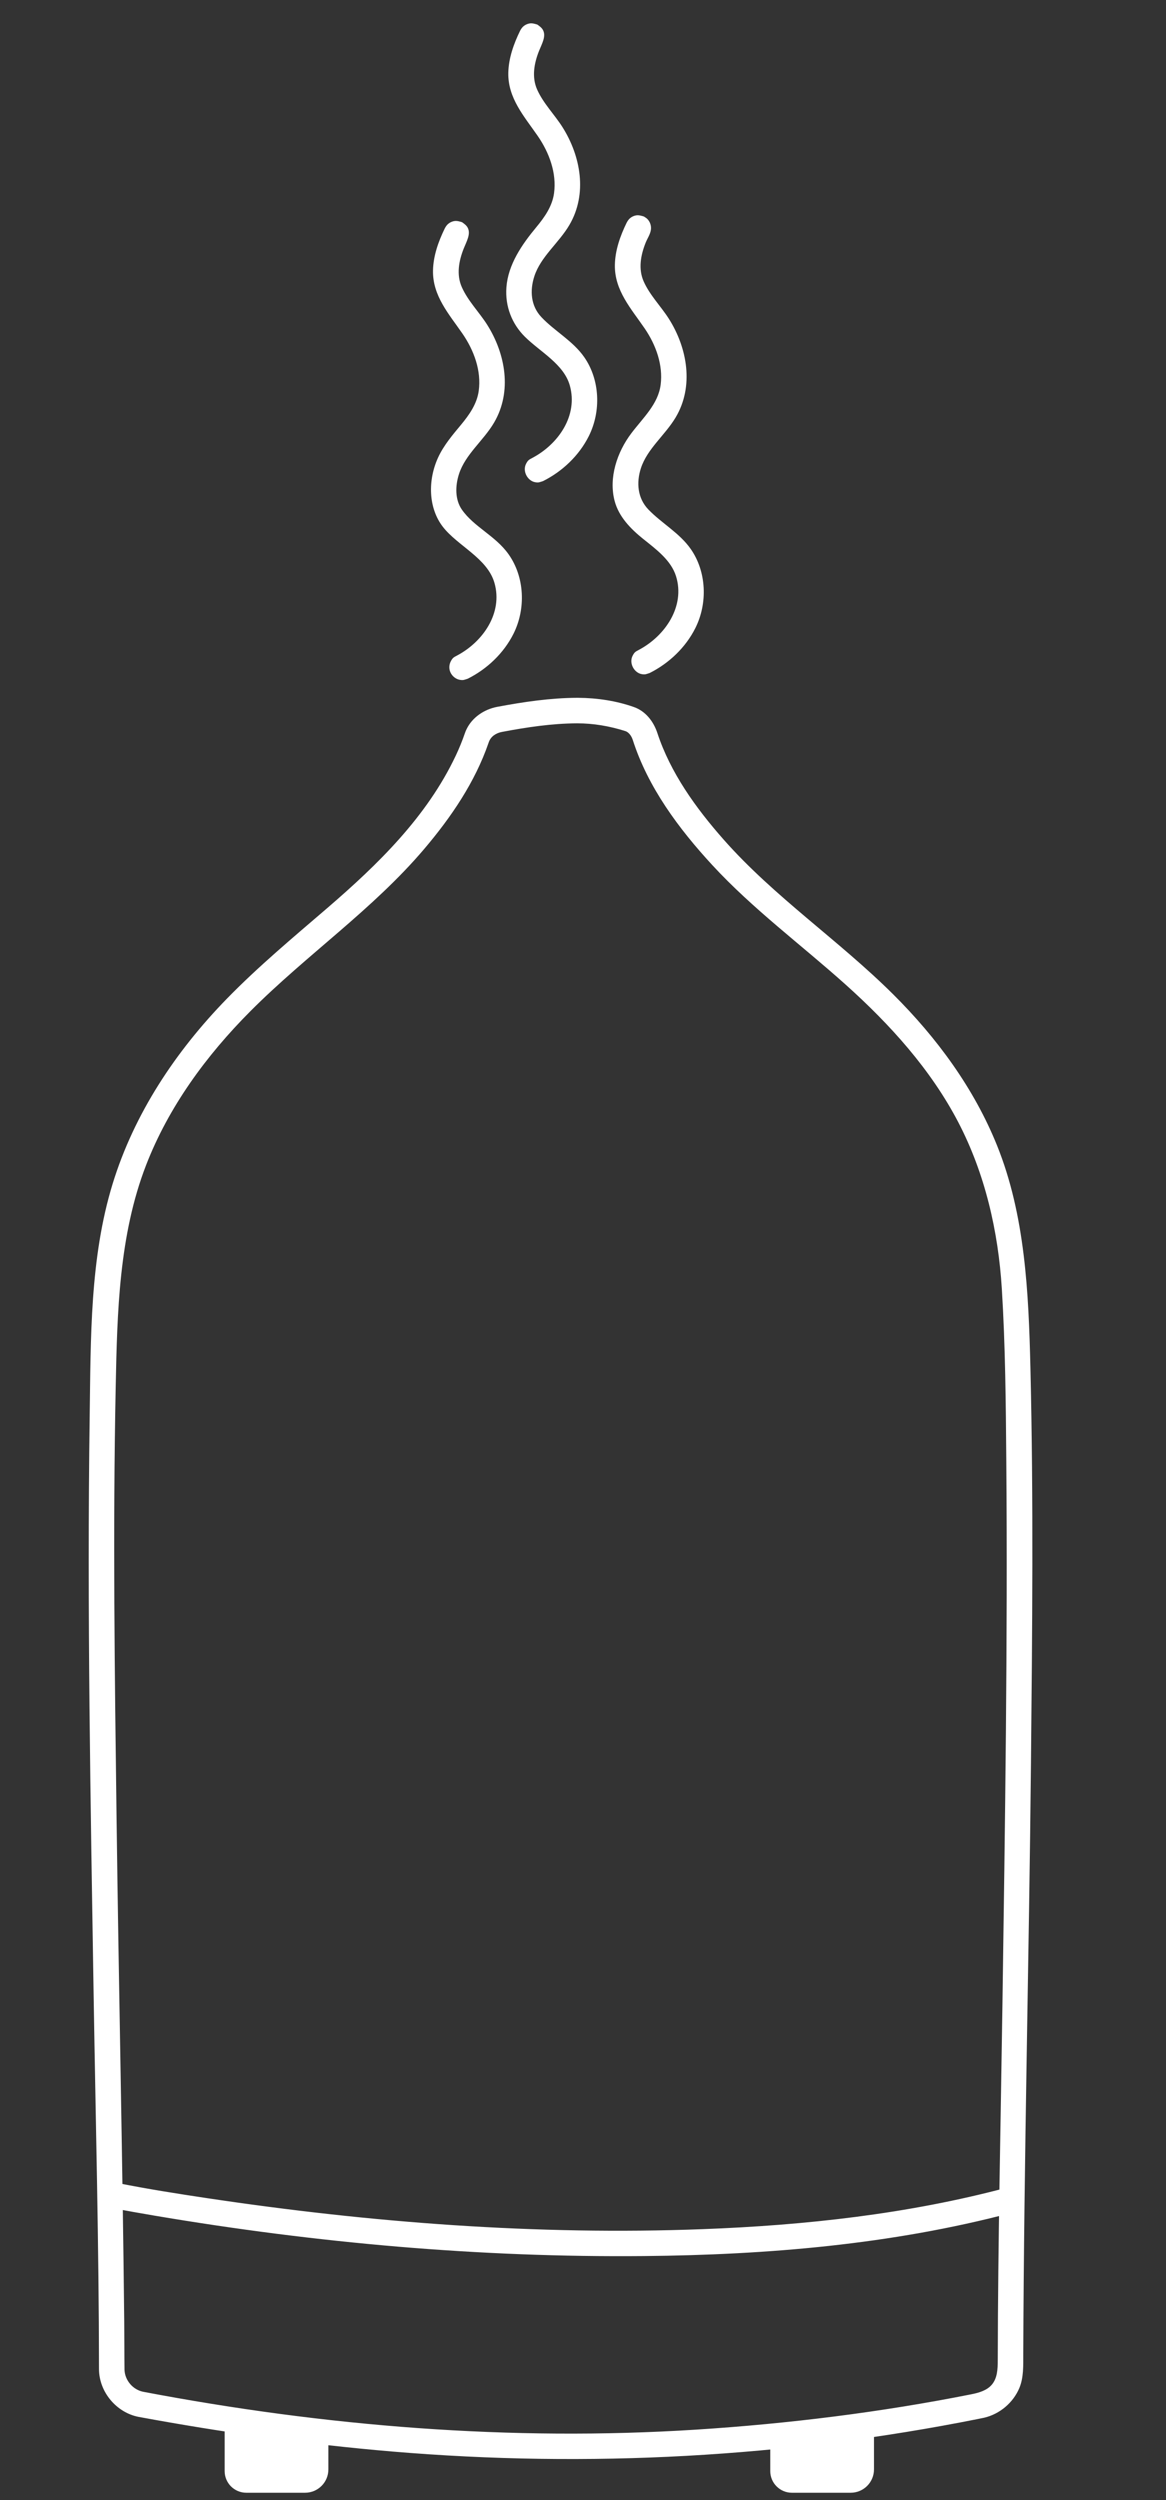<?xml version="1.0" encoding="UTF-8" standalone="no"?><!DOCTYPE svg PUBLIC "-//W3C//DTD SVG 1.1//EN" "http://www.w3.org/Graphics/SVG/1.1/DTD/svg11.dtd"><svg fill="#fff" width="1400px" height="3000px" version="1.1" xmlns="http://www.w3.org/2000/svg" xmlns:xlink="http://www.w3.org/1999/xlink" xml:space="preserve" xmlns:serif="http://www.serif.com/" style="fill-rule:evenodd;clip-rule:evenodd;stroke-linejoin:round;stroke-miterlimit:2;"><rect width="100%" height="100%" fill="#333333" stroke="none"/><g transform="matrix(1.706,0,0,1.706,-2734.34,-260.429)"><path d="M2009.65,643.48C2023.06,643.563 2036.76,645.64 2049.06,650.028C2057.08,652.888 2062.74,660.032 2065.44,668.289C2074.65,696.189 2092.36,720.879 2112.15,743.285C2147.8,783.635 2193.14,814.008 2231.43,852.088C2262.17,882.648 2288.34,918.236 2304.52,958.425C2324.21,1007.32 2326.71,1061.22 2327.99,1114.69C2330.2,1207.19 2329.28,1299.84 2328.38,1392.27C2327.03,1531.04 2323.44,1669.83 2322.96,1808.45C2322.93,1816.63 2323.28,1824.92 2320.22,1832.28C2315.91,1842.63 2306.45,1850.65 2295.45,1853.23C2295.45,1853.23 2292.96,1853.74 2291.15,1854.11C2156.12,1881.05 2016.84,1888.67 1878.73,1877C1818.92,1871.94 1759.52,1863.56 1700.4,1852.66C1684.89,1849.71 1672.55,1835.3 1672.45,1819.11C1672.38,1731.32 1670.11,1644.87 1668.71,1558.01C1666.53,1421.43 1663.98,1284.47 1665.9,1148.91C1666.68,1093.83 1666,1037.58 1682.05,985.327C1697.17,936.084 1726.3,892.184 1762.57,855.008C1784.77,832.257 1809.33,811.814 1833.31,791.202C1868.9,760.549 1903.16,727.203 1923.52,684.215C1925.95,679.099 1928.09,673.827 1929.92,668.525C1930.45,667.024 1930.66,666.586 1931.1,665.655C1935.1,657.303 1943.43,651.61 1952.71,649.841C1971.29,646.352 1990.21,643.561 2008.91,643.479C2009.16,643.479 2009.41,643.479 2009.65,643.48ZM2008.96,661.429C1991.24,661.507 1973.7,664.138 1956.04,667.478C1951.83,668.275 1948.14,670.675 1946.75,674.796C1946.69,674.958 1946.64,675.12 1946.58,675.282C1937.04,702.864 1920.37,727.352 1901.45,749.664C1865.41,792.187 1818.51,824.274 1779.02,863.896C1747.91,895.104 1721.45,931.231 1705.58,972.214C1686.46,1021.6 1685.27,1076.08 1684.22,1127.65C1682.15,1229.18 1683.52,1330.84 1684.83,1432.71C1686.34,1550.31 1689.01,1667.81 1690.21,1785.58C1690.33,1796.79 1690.26,1807.96 1690.4,1819.24C1690.41,1819.42 1690.41,1819.6 1690.42,1819.79C1690.79,1826.99 1696.29,1833.56 1703.62,1835C1831.53,1859.3 1962.2,1869.94 2092.6,1861.62C2157.78,1857.46 2223.03,1849.35 2286.34,1836.76C2291.85,1835.67 2297.44,1834.04 2300.9,1829.9C2304.64,1825.44 2304.99,1819.3 2305,1812.97C2305.15,1729.6 2307.08,1646.18 2308.3,1562.65C2310.14,1434.79 2312.06,1307.07 2311.01,1179.53C2310.68,1139.42 2310.35,1099.3 2307.88,1059.31C2305.38,1018.67 2296.03,978.127 2277.27,942.114C2257.94,905 2229.3,873.321 2197.91,845.183C2166.62,817.144 2132.57,791.996 2104.14,761.191C2080.37,735.438 2058.76,706.325 2048.1,673.021C2047.75,671.93 2046.23,667.976 2042.81,666.859C2031.81,663.37 2020.43,661.421 2008.96,661.429Z"/><path d="M1685.76,1688.2C1706.65,1692.37 1727.53,1695.65 1748.48,1698.79C1863.81,1716.07 1980.7,1724.99 2097.22,1720.61C2169.52,1717.9 2241.87,1709.96 2311.69,1691.33L2314.48,1691.04C2316.88,1691.55 2317.68,1691.42 2319.66,1693.03C2324.68,1697.1 2323.92,1706.65 2315.54,1708.88C2315.01,1709.02 2314.49,1709.16 2313.97,1709.3C2230.29,1731.36 2142.86,1738.71 2056.01,1739.52C1940.62,1740.6 1825.43,1730.37 1711.27,1711.05C1701.67,1709.42 1692.08,1707.74 1682.52,1705.86L1682.25,1705.8C1679.94,1704.95 1679.14,1704.96 1677.41,1703.09C1674.26,1699.69 1674.38,1693.66 1677.91,1690.41C1679.78,1688.68 1680.59,1688.75 1682.95,1688.09C1683.88,1688.12 1684.82,1688.16 1685.76,1688.2Z"/><g transform="matrix(1.106,0,0,1,-191.197,6)"><path d="M1831,1856L1765,1856L1765,1884.78C1765,1888.82 1766.45,1892.69 1769.03,1895.54C1771.61,1898.4 1775.11,1900 1778.76,1900C1789.69,1900 1804.97,1900 1816.17,1900C1824.36,1900 1831,1892.66 1831,1883.6L1831,1856Z"/></g><g transform="matrix(1.106,0,0,1,192.803,6)"><path d="M1831,1856L1765,1856L1765,1884.78C1765,1888.82 1766.45,1892.69 1769.03,1895.54C1771.61,1898.4 1775.11,1900 1778.76,1900C1789.69,1900 1804.97,1900 1816.17,1900C1824.36,1900 1831,1892.66 1831,1883.6L1831,1856Z"/></g><g transform="matrix(1,0,0,1,-29,1)"><path d="M1956.95,307.94C1958.49,309.023 1960.06,310.156 1960.93,311.801C1963.28,316.229 1960.16,321.43 1958.17,326.412C1954.7,335.103 1952.91,344.842 1956.8,353.611C1961.15,363.413 1969.1,371.266 1974.73,380.204C1987.54,400.568 1992.32,427.05 1979.54,448.857C1972.09,461.577 1959.34,471.122 1954.83,485.039C1952.09,493.529 1951.99,503.131 1956.86,510.129C1965.36,522.34 1980.48,528.477 1989.73,541.542C2001,557.457 2002.02,579.842 1993.14,597.499C1986.3,611.104 1974.62,622.194 1961.1,628.987L1960.96,629.056C1958.61,629.78 1957.98,630.279 1955.47,629.843C1951.77,629.202 1948.65,625.98 1948.12,622.274C1947.85,620.397 1948.18,618.484 1949.06,616.808C1950.32,614.424 1950.97,614.028 1953.46,612.734C1971.77,603.04 1985.79,582.778 1979.8,561.724C1974.82,544.238 1953.91,535.668 1943.5,522.25C1933.21,508.987 1932.75,489.43 1940.16,473.37C1944.11,464.818 1950.32,457.563 1956.3,450.366C1962.04,443.437 1967.47,435.783 1968.72,426.534C1970.63,412.457 1965.41,398.109 1957.2,386.232C1947.74,372.544 1936.2,359.717 1936.53,341.961C1936.72,331.593 1940.31,321.567 1944.8,312.347C1944.8,312.347 1945.64,310.702 1946.56,309.754C1947.87,308.393 1949.59,307.484 1951.46,307.159C1953.29,306.839 1955.15,307.387 1956.95,307.94Z"/></g><g transform="matrix(1,0,0,1,99,-3)"><path d="M1956.95,307.942C1957.72,308.48 1958.58,308.906 1959.25,309.557C1961.3,311.547 1962.28,314.518 1961.88,317.268C1961.41,320.581 1959.41,323.297 1958.17,326.413C1954.7,335.103 1952.91,344.842 1956.8,353.611C1961.1,363.302 1968.97,371.128 1974.5,379.842C1987.58,400.441 1992.29,427.422 1979.34,449.201C1971.87,461.769 1959.29,471.279 1954.83,485.039C1951.59,495.062 1952.42,506.055 1960.11,514.037C1969.49,523.772 1982.05,530.521 1989.97,541.885C2001.02,557.75 2001.98,579.915 1993.14,597.497C1986.3,611.11 1974.62,622.201 1961.1,628.987L1960.96,629.054C1958.62,629.779 1957.98,630.278 1955.47,629.844C1950.05,628.906 1946.3,622.052 1949.06,616.812C1950.32,614.427 1950.95,614.038 1953.45,612.734C1972,602.914 1986.11,582.066 1979.58,560.979C1976.12,549.819 1965.69,542.101 1956.41,534.698C1947.55,527.577 1939.26,519.049 1936.35,507.984C1932.08,491.728 1938.04,473.737 1948.09,460.445C1956.35,449.514 1967.04,439.891 1968.76,426.213C1970.51,412.417 1965.46,398.347 1957.6,386.813C1948.1,372.888 1936.19,359.99 1936.53,341.961C1936.72,331.593 1940.31,321.568 1944.8,312.347C1944.8,312.347 1945.64,310.701 1946.56,309.752C1947.88,308.391 1949.59,307.483 1951.46,307.158C1953.29,306.839 1955.15,307.387 1956.95,307.942Z"/></g><g transform="matrix(1,0,0,1,24,-138)"><path d="M1956.95,307.94C1958.49,309.023 1960.06,310.156 1960.93,311.801C1963.28,316.229 1960.16,321.43 1958.17,326.413C1954.7,335.103 1952.91,344.842 1956.8,353.611C1961.15,363.413 1969.1,371.266 1974.73,380.203C1987.54,400.568 1992.32,427.05 1979.54,448.857C1972.09,461.577 1959.34,471.122 1954.83,485.039C1951.64,494.899 1952.25,505.668 1959.76,513.666C1969.1,523.612 1981.92,530.327 1989.97,541.884C2001.01,557.737 2001.98,579.916 1993.14,597.499C1986.3,611.111 1974.62,622.199 1961.1,628.987L1960.96,629.055C1958.61,629.779 1957.98,630.278 1955.47,629.843C1950.05,628.904 1946.3,622.049 1949.06,616.81C1950.32,614.425 1950.95,614.034 1953.46,612.734C1971.88,602.983 1985.71,582.876 1979.84,561.873C1975.61,546.731 1958.96,538.188 1948.21,527.53C1939.13,518.53 1934.19,506.244 1935.2,492.722C1936.39,476.713 1946.08,462.657 1956.3,450.366C1962.04,443.437 1967.47,435.783 1968.72,426.534C1970.63,412.457 1965.41,398.109 1957.2,386.232C1947.74,372.543 1936.2,359.717 1936.53,341.961C1936.72,331.593 1940.31,321.567 1944.8,312.347C1944.8,312.347 1945.64,310.702 1946.56,309.754C1947.87,308.393 1949.59,307.484 1951.46,307.159C1953.29,306.839 1955.15,307.387 1956.95,307.94Z"/></g></g></svg>